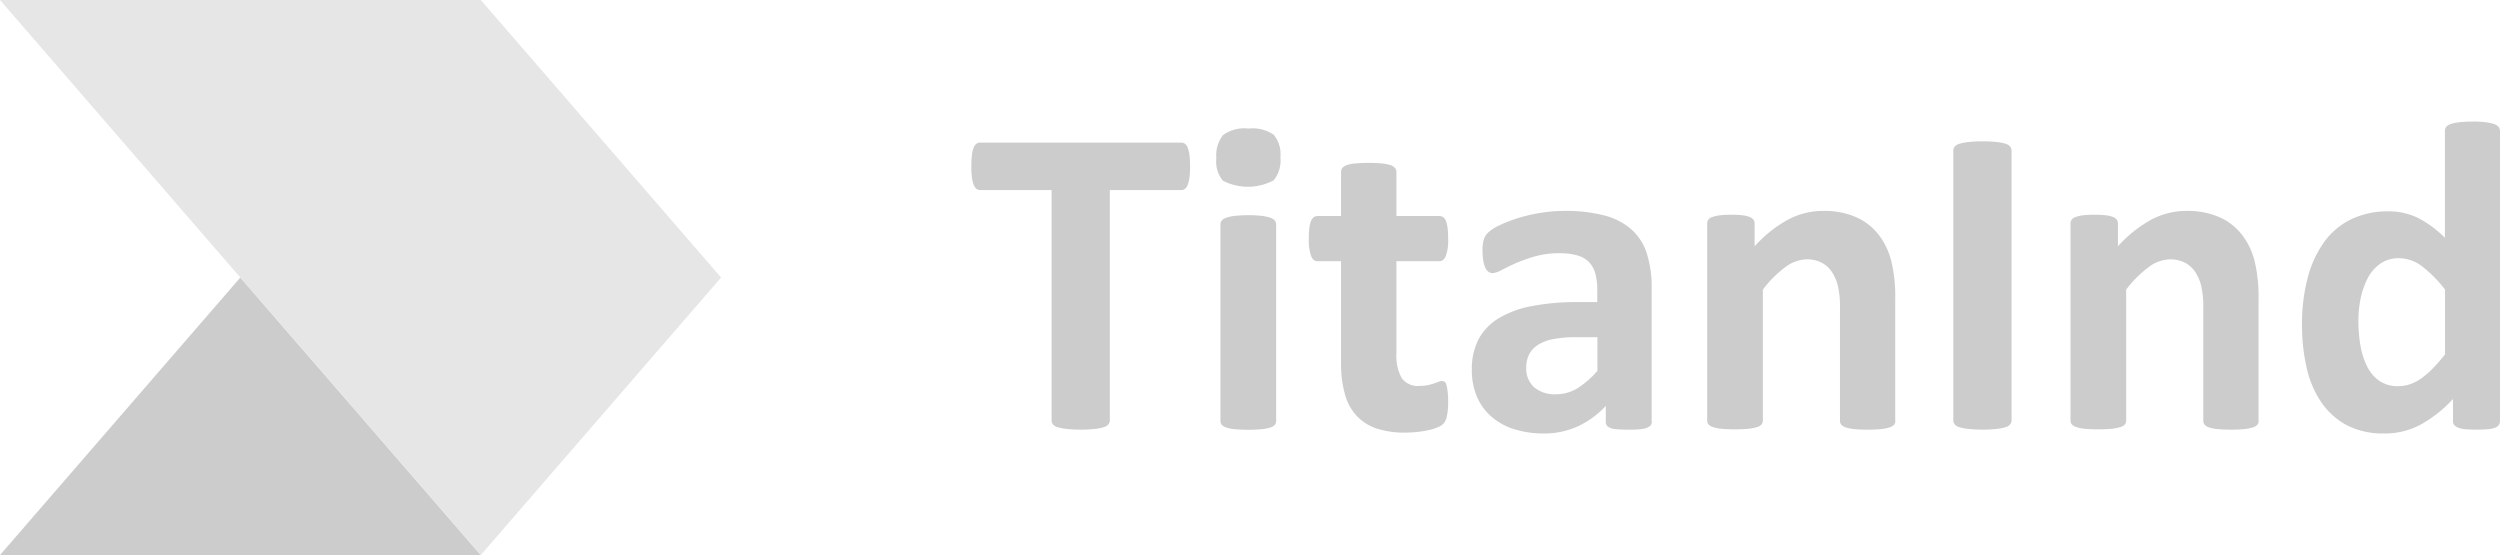 <svg id="Layer_1" data-name="Layer 1" xmlns="http://www.w3.org/2000/svg" width="176.02" height="39.08" viewBox="0 0 176.02 39.08">
  <g id="Group_29" data-name="Group 29">
    <g id="Group_27" data-name="Group 27">
      <path id="Path_42" data-name="Path 42" d="M16.92,19.54,0,39.08H33.85Z" fill="#ccc"/>
      <path id="Path_43" data-name="Path 43" d="M33.85,0H0L16.92,19.54,33.85,39.08,50.77,19.54Z" fill="#e6e6e6"/>
    </g>
    <g id="Group_28" data-name="Group 28">
      <path id="Path_44" data-name="Path 44" d="M83.79,11.72a5.687,5.687,0,0,1-.04.77,2.4,2.4,0,0,1-.12.51.73.73,0,0,1-.19.29.411.411,0,0,1-.26.09H78.14V29.6a.419.419,0,0,1-.1.28.745.745,0,0,1-.33.2,3.538,3.538,0,0,1-.63.12,8.757,8.757,0,0,1-.99.05,8.891,8.891,0,0,1-.99-.05,3.538,3.538,0,0,1-.63-.12.644.644,0,0,1-.33-.2.419.419,0,0,1-.1-.28V13.38H69a.392.392,0,0,1-.26-.09.855.855,0,0,1-.19-.29,2.4,2.4,0,0,1-.12-.51,5.687,5.687,0,0,1-.04-.77,6.008,6.008,0,0,1,.04-.79,1.9,1.9,0,0,1,.12-.52.6.6,0,0,1,.19-.28.392.392,0,0,1,.26-.09H83.18a.432.432,0,0,1,.26.09.6.6,0,0,1,.19.28,2.365,2.365,0,0,1,.12.52,6.008,6.008,0,0,1,.04.79Z" fill="#ccc"/>
      <path id="Path_45" data-name="Path 45" d="M90.15,11.07a2.188,2.188,0,0,1-.48,1.63,3.841,3.841,0,0,1-3.57.02,2.1,2.1,0,0,1-.46-1.57,2.328,2.328,0,0,1,.47-1.64,2.6,2.6,0,0,1,1.8-.46,2.627,2.627,0,0,1,1.77.44,2.129,2.129,0,0,1,.47,1.58Zm-.3,18.57a.439.439,0,0,1-.09.27.647.647,0,0,1-.32.19,3.147,3.147,0,0,1-.6.12,11.3,11.3,0,0,1-1.9,0,2.522,2.522,0,0,1-.6-.12.73.73,0,0,1-.32-.19.439.439,0,0,1-.09-.27V15.8a.439.439,0,0,1,.09-.27.654.654,0,0,1,.32-.2,2.467,2.467,0,0,1,.6-.13,9.05,9.05,0,0,1,1.9,0,3.053,3.053,0,0,1,.6.13.734.734,0,0,1,.32.2.439.439,0,0,1,.09.27Z" fill="#ccc"/>
      <path id="Path_46" data-name="Path 46" d="M101.96,28.26a4.618,4.618,0,0,1-.09,1.05,1.055,1.055,0,0,1-.23.51,1.073,1.073,0,0,1-.41.26,3.024,3.024,0,0,1-.64.2,5.92,5.92,0,0,1-.79.13,8.108,8.108,0,0,1-.86.05,6.383,6.383,0,0,1-2.02-.29,3.445,3.445,0,0,1-1.42-.91,3.711,3.711,0,0,1-.82-1.55,8.026,8.026,0,0,1-.26-2.21V18.39H92.76c-.2,0-.35-.12-.45-.37a3.49,3.49,0,0,1-.16-1.22,5.53,5.53,0,0,1,.04-.76,1.664,1.664,0,0,1,.12-.49.8.8,0,0,1,.19-.26.5.5,0,0,1,.27-.08h1.65V12.12a.538.538,0,0,1,.08-.28.7.7,0,0,1,.31-.21,2.111,2.111,0,0,1,.61-.12,8.344,8.344,0,0,1,.94-.04,8.849,8.849,0,0,1,.96.04,3.147,3.147,0,0,1,.6.12.7.7,0,0,1,.31.21.468.468,0,0,1,.09.28v3.09h3.02a.5.5,0,0,1,.27.08.536.536,0,0,1,.19.26,2.054,2.054,0,0,1,.12.49,5.53,5.53,0,0,1,.04.76,3.23,3.23,0,0,1-.16,1.22c-.1.24-.25.37-.45.37H98.32V24.9a3.21,3.21,0,0,0,.36,1.7,1.386,1.386,0,0,0,1.28.57,3.15,3.15,0,0,0,.56-.05c.17-.04.31-.08.44-.12s.24-.09.33-.12a.574.574,0,0,1,.24-.05.407.407,0,0,1,.18.05.36.36,0,0,1,.13.22,2.949,2.949,0,0,1,.08.44,4.754,4.754,0,0,1,.04.72Z" fill="#ccc"/>
      <path id="Path_47" data-name="Path 47" d="M116.3,29.68a.388.388,0,0,1-.16.34,1.143,1.143,0,0,1-.49.18,6.252,6.252,0,0,1-.99.05,7.858,7.858,0,0,1-1.02-.05.953.953,0,0,1-.45-.18.438.438,0,0,1-.13-.34v-1.1a6.3,6.3,0,0,1-1.95,1.43,5.685,5.685,0,0,1-2.43.51,6.866,6.866,0,0,1-2.03-.29,4.482,4.482,0,0,1-1.6-.86A3.9,3.9,0,0,1,104,27.96a4.761,4.761,0,0,1-.37-1.96,4.528,4.528,0,0,1,.47-2.11,3.867,3.867,0,0,1,1.42-1.48,6.922,6.922,0,0,1,2.34-.86,16.465,16.465,0,0,1,3.25-.28h1.35v-.84a4.258,4.258,0,0,0-.13-1.14,1.858,1.858,0,0,0-.44-.82,1.772,1.772,0,0,0-.81-.48,4.419,4.419,0,0,0-1.25-.16,6.251,6.251,0,0,0-1.75.22,11.766,11.766,0,0,0-1.36.48q-.585.27-.99.48a1.544,1.544,0,0,1-.65.22.482.482,0,0,1-.3-.11.822.822,0,0,1-.22-.31,1.9,1.9,0,0,1-.13-.5,4.294,4.294,0,0,1-.05-.65,2.984,2.984,0,0,1,.08-.76,1.169,1.169,0,0,1,.3-.51,2.819,2.819,0,0,1,.76-.5,9.465,9.465,0,0,1,1.28-.51,11.581,11.581,0,0,1,1.59-.38,10.429,10.429,0,0,1,1.78-.15,10.706,10.706,0,0,1,2.79.32,4.629,4.629,0,0,1,1.9.98,3.819,3.819,0,0,1,1.09,1.7,7.883,7.883,0,0,1,.34,2.47v9.33Zm-3.84-5.94h-1.49a8.348,8.348,0,0,0-1.62.14,2.956,2.956,0,0,0-1.09.42,1.714,1.714,0,0,0-.61.68,2.059,2.059,0,0,0-.19.91,1.743,1.743,0,0,0,.55,1.37,2.219,2.219,0,0,0,1.53.5,2.9,2.9,0,0,0,1.52-.42,6.384,6.384,0,0,0,1.41-1.23V23.75Z" fill="#ccc"/>
      <path id="Path_48" data-name="Path 48" d="M133.45,29.63a.439.439,0,0,1-.09.27.659.659,0,0,1-.31.19,2.989,2.989,0,0,1-.6.12,8.344,8.344,0,0,1-.94.04,8.849,8.849,0,0,1-.96-.04,2.522,2.522,0,0,1-.6-.12.687.687,0,0,1-.31-.19.439.439,0,0,1-.09-.27V21.71a6.672,6.672,0,0,0-.15-1.59,3.192,3.192,0,0,0-.43-.99,2.011,2.011,0,0,0-.72-.64,2.264,2.264,0,0,0-1.03-.23,2.608,2.608,0,0,0-1.51.54,7.921,7.921,0,0,0-1.59,1.59v9.22a.439.439,0,0,1-.09.27.647.647,0,0,1-.32.19,3.147,3.147,0,0,1-.6.12,11.3,11.3,0,0,1-1.9,0,2.522,2.522,0,0,1-.6-.12.73.73,0,0,1-.32-.19.439.439,0,0,1-.09-.27V15.74a.5.5,0,0,1,.08-.27.513.513,0,0,1,.28-.19,2.68,2.68,0,0,1,.52-.12,5.977,5.977,0,0,1,.8-.04,6.3,6.3,0,0,1,.82.04,1.919,1.919,0,0,1,.5.12.676.676,0,0,1,.26.19.5.5,0,0,1,.08.27v1.6a9.018,9.018,0,0,1,2.34-1.87,5.211,5.211,0,0,1,2.48-.62,5.533,5.533,0,0,1,2.39.47,4.107,4.107,0,0,1,1.57,1.27,5.02,5.02,0,0,1,.86,1.87,10.741,10.741,0,0,1,.26,2.58v8.57Z" fill="#ccc"/>
      <path id="Path_49" data-name="Path 49" d="M141.63,29.6a.419.419,0,0,1-.1.28.745.745,0,0,1-.33.2,3.4,3.4,0,0,1-.62.12,9.925,9.925,0,0,1-1.99,0,3.538,3.538,0,0,1-.63-.12.644.644,0,0,1-.33-.2.419.419,0,0,1-.1-.28v-19a.419.419,0,0,1,.1-.28.729.729,0,0,1,.34-.2,3.538,3.538,0,0,1,.63-.12,8.563,8.563,0,0,1,.98-.05,8.953,8.953,0,0,1,1,.05,3.237,3.237,0,0,1,.62.12.644.644,0,0,1,.33.2.478.478,0,0,1,.1.28v19Z" fill="#ccc"/>
      <path id="Path_50" data-name="Path 50" d="M159.03,29.63a.439.439,0,0,1-.09.27.659.659,0,0,1-.31.19,2.989,2.989,0,0,1-.6.12,8.344,8.344,0,0,1-.94.04,8.849,8.849,0,0,1-.96-.04,2.522,2.522,0,0,1-.6-.12.687.687,0,0,1-.31-.19.439.439,0,0,1-.09-.27V21.71a6.672,6.672,0,0,0-.15-1.59,3.192,3.192,0,0,0-.43-.99,2.011,2.011,0,0,0-.72-.64,2.264,2.264,0,0,0-1.03-.23,2.608,2.608,0,0,0-1.51.54,7.922,7.922,0,0,0-1.59,1.59v9.22a.439.439,0,0,1-.09.27.647.647,0,0,1-.32.19,3.147,3.147,0,0,1-.6.12,11.3,11.3,0,0,1-1.9,0,2.522,2.522,0,0,1-.6-.12.73.73,0,0,1-.32-.19.439.439,0,0,1-.09-.27V15.74a.5.5,0,0,1,.08-.27.513.513,0,0,1,.28-.19,2.68,2.68,0,0,1,.52-.12,5.977,5.977,0,0,1,.8-.04,6.3,6.3,0,0,1,.82.04,1.919,1.919,0,0,1,.5.12.675.675,0,0,1,.26.19.5.5,0,0,1,.08.27v1.6a9.018,9.018,0,0,1,2.34-1.87,5.211,5.211,0,0,1,2.48-.62,5.533,5.533,0,0,1,2.39.47,4.107,4.107,0,0,1,1.57,1.27,5.02,5.02,0,0,1,.86,1.87,10.741,10.741,0,0,1,.26,2.58v8.57Z" fill="#ccc"/>
      <path id="Path_51" data-name="Path 51" d="M176.02,29.63a.547.547,0,0,1-.08.29.536.536,0,0,1-.26.19,1.779,1.779,0,0,1-.51.11c-.21.02-.47.03-.79.03s-.6-.01-.81-.03a1.78,1.78,0,0,1-.5-.11.687.687,0,0,1-.28-.19.452.452,0,0,1-.08-.29V28.09a8.942,8.942,0,0,1-2.25,1.79,5.3,5.3,0,0,1-2.6.64,5.5,5.5,0,0,1-2.68-.61,5.088,5.088,0,0,1-1.79-1.66,7.072,7.072,0,0,1-1-2.43,13.292,13.292,0,0,1-.31-2.93,12.667,12.667,0,0,1,.4-3.33,7.506,7.506,0,0,1,1.16-2.52,5.052,5.052,0,0,1,1.9-1.6,5.891,5.891,0,0,1,2.61-.56,4.706,4.706,0,0,1,2.11.47,7.644,7.644,0,0,1,1.88,1.39V9.23a.538.538,0,0,1,.08-.28.644.644,0,0,1,.31-.21,2.467,2.467,0,0,1,.6-.13,8,8,0,0,1,.95-.05,6.311,6.311,0,0,1,.95.05,3.583,3.583,0,0,1,.59.13.7.7,0,0,1,.31.21.468.468,0,0,1,.09.28v20.4Zm-3.89-9.27a9.115,9.115,0,0,0-1.61-1.62,2.713,2.713,0,0,0-1.61-.56,2.249,2.249,0,0,0-1.31.38,2.862,2.862,0,0,0-.89,1.02,5.674,5.674,0,0,0-.5,1.42,7.782,7.782,0,0,0-.16,1.61,10.323,10.323,0,0,0,.14,1.69,5.28,5.28,0,0,0,.46,1.47,2.711,2.711,0,0,0,.85,1.03,2.262,2.262,0,0,0,1.34.39,2.656,2.656,0,0,0,.79-.12,3.1,3.1,0,0,0,.78-.38,6.01,6.01,0,0,0,.82-.69,13.459,13.459,0,0,0,.92-1.05v-4.6Z" fill="#ccc"/>
    </g>
  </g>
</svg>
